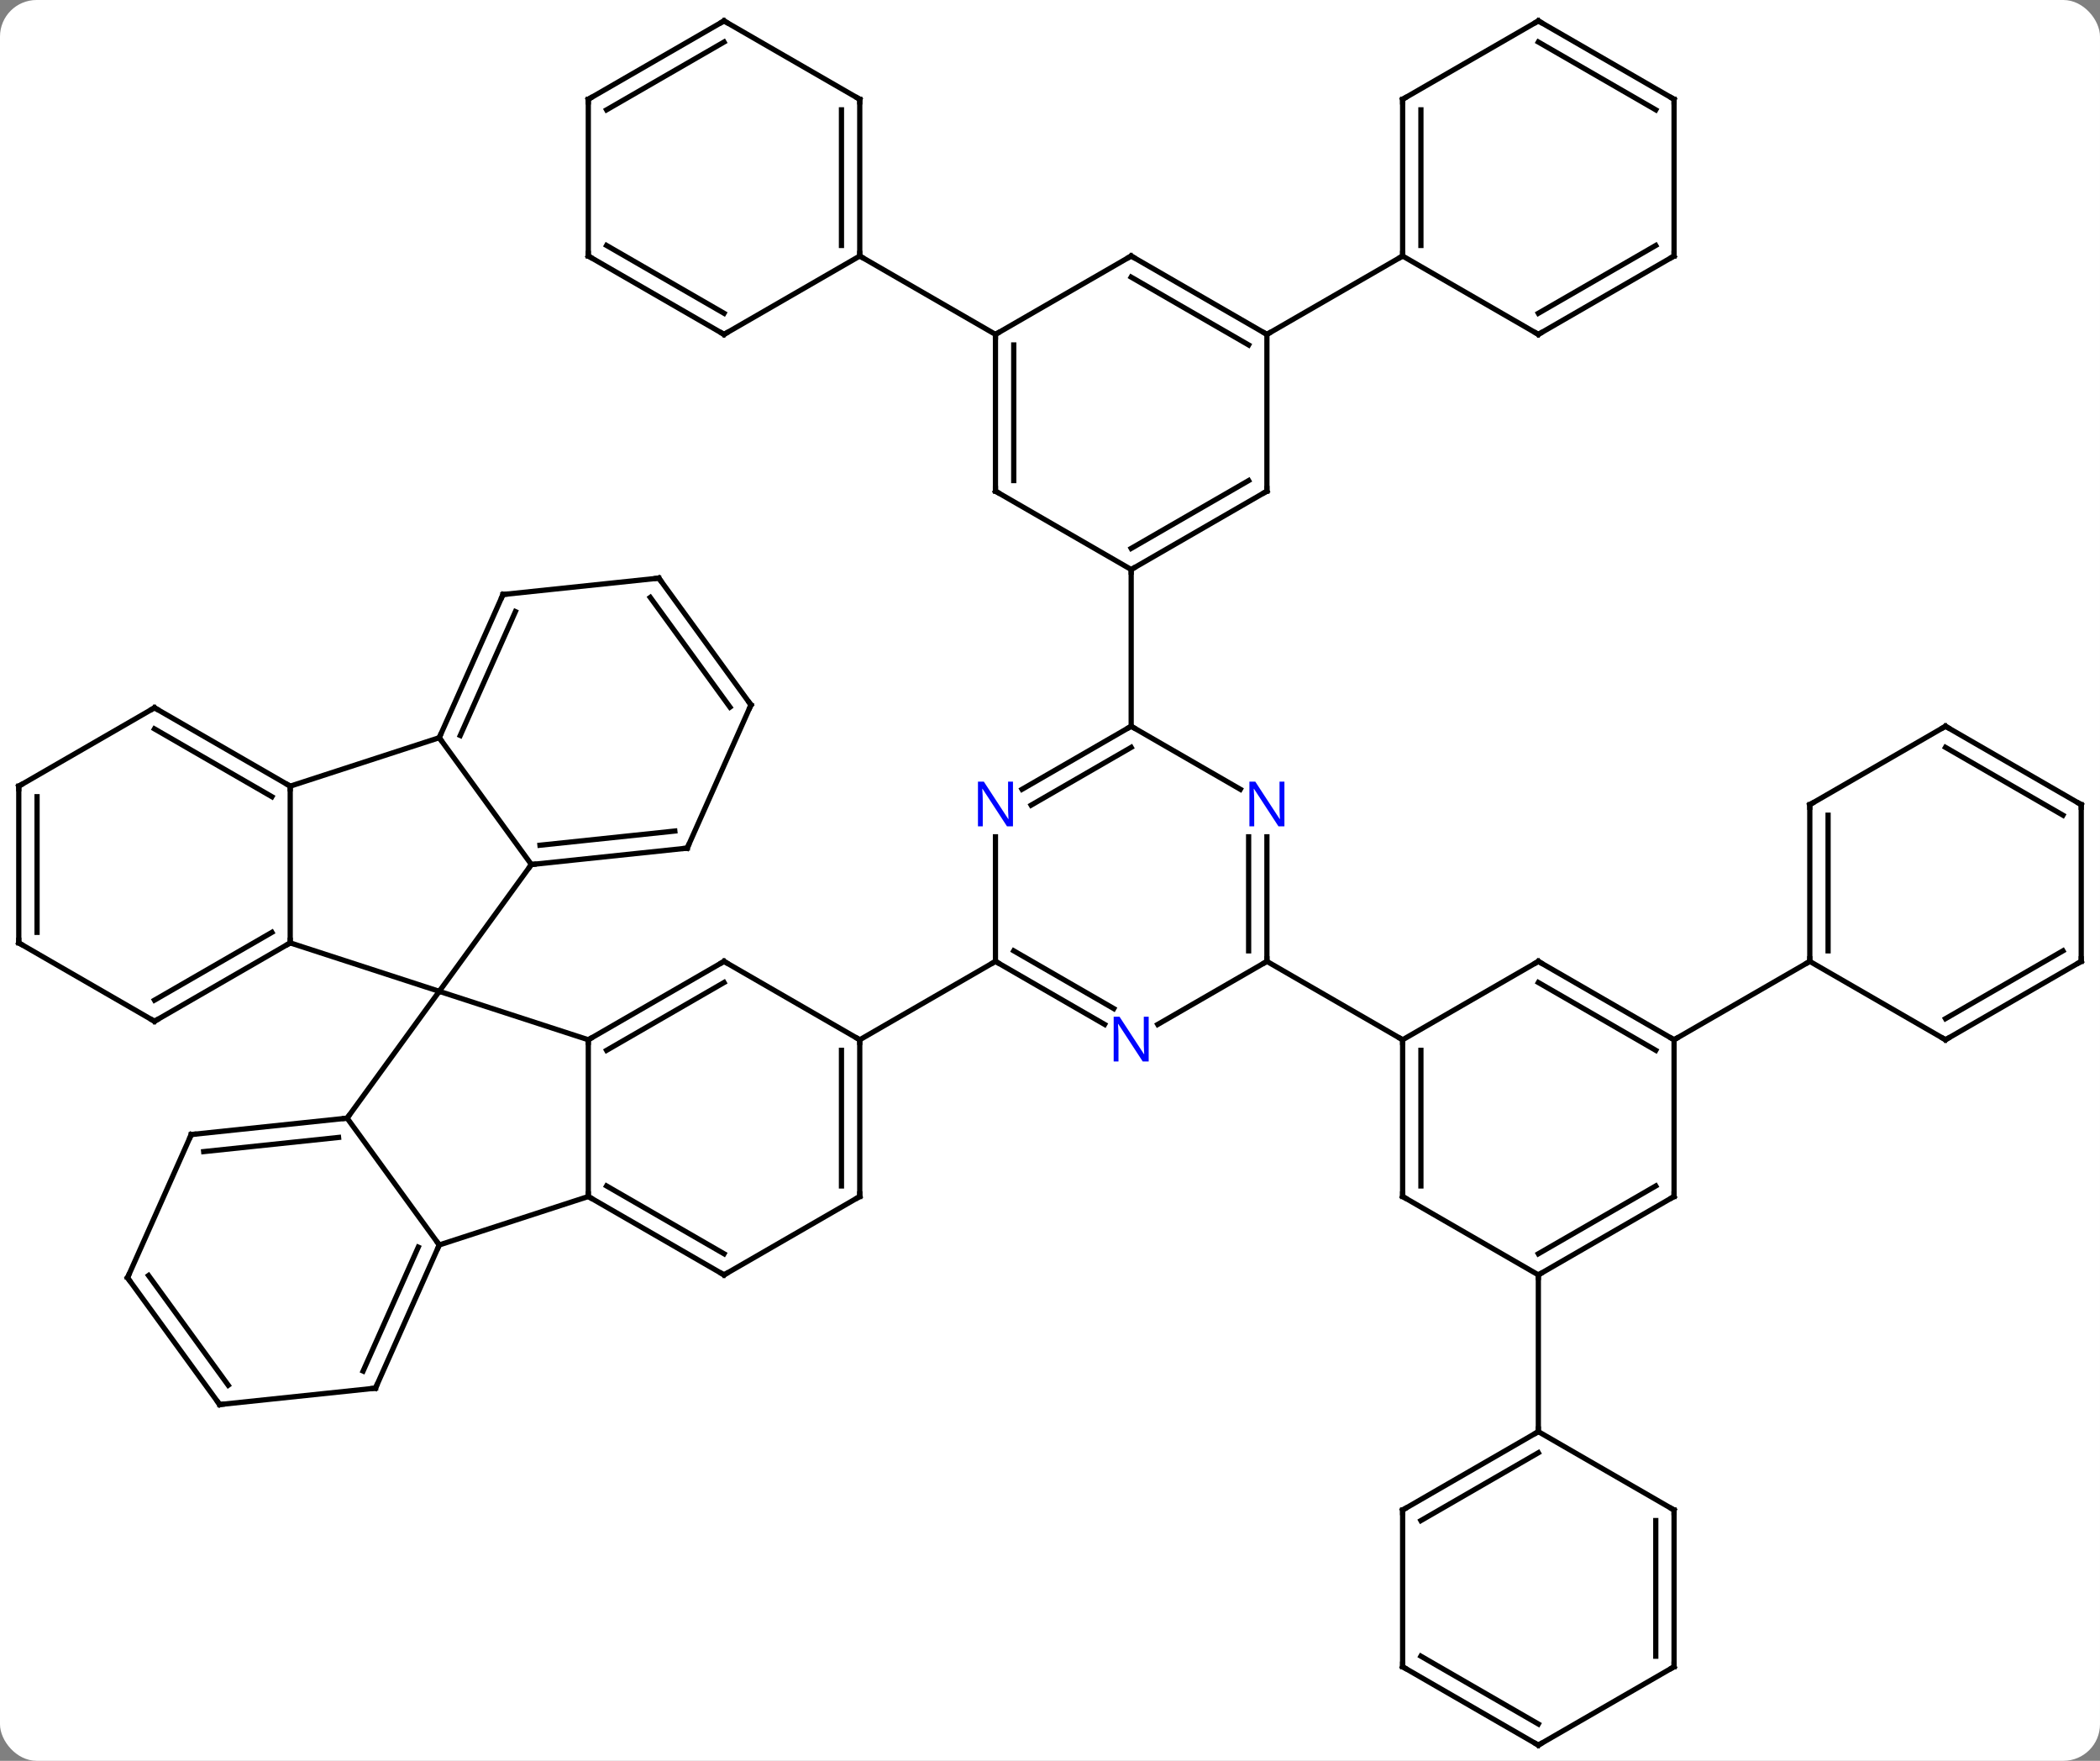 <svg width="402" viewBox="0 0 402 337" style="fill-opacity:1; color-rendering:auto; color-interpolation:auto; text-rendering:auto; stroke:black; stroke-linecap:square; stroke-miterlimit:10; shape-rendering:auto; stroke-opacity:1; fill:black; stroke-dasharray:none; font-weight:normal; stroke-width:1; font-family:'Open Sans'; font-style:normal; stroke-linejoin:miter; font-size:12; stroke-dashoffset:0; image-rendering:auto;" height="337" class="cas-substance-image" xmlns:xlink="http://www.w3.org/1999/xlink" xmlns="http://www.w3.org/2000/svg"><rect x="0" y="0" width="402" height="337" fill="#808080" stroke="none"/><svg class="cas-substance-single-component"><rect y="0" x="0" width="402" stroke="none" ry="7" rx="7" height="337" fill="white" class="cas-substance-group"/><svg y="0" x="0" width="402" viewBox="0 0 402 337" style="fill:black;" height="337" class="cas-substance-single-component-image"><svg><g><g transform="translate(201,169)" style="text-rendering:geometricPrecision; color-rendering:optimizeQuality; color-interpolation:linearRGB; stroke-linecap:butt; image-rendering:optimizeQuality;"><line y2="30" y1="20.73" x2="-88.383" x1="-116.913" style="fill:none;"/><line y2="45" y1="20.73" x2="-134.547" x1="-116.913" style="fill:none;"/><line y2="11.46" y1="20.73" x2="-145.446" x1="-116.913" style="fill:none;"/><line y2="-3.54" y1="20.73" x2="-99.279" x1="-116.913" style="fill:none;"/><line y2="60" y1="30" x2="-88.383" x1="-88.383" style="fill:none;"/><line y2="15" y1="30" x2="-62.4" x1="-88.383" style="fill:none;"/><line y2="19.041" y1="32.021" x2="-62.4" x1="-84.883" style="fill:none;"/><line y2="69.27" y1="45" x2="-116.913" x1="-134.547" style="fill:none;"/><line y2="48.135" y1="45" x2="-164.382" x1="-134.547" style="fill:none;"/><line y2="51.405" y1="48.692" x2="-162.007" x1="-136.191" style="fill:none;"/><line y2="-18.54" y1="11.46" x2="-145.446" x1="-145.446" style="fill:none;"/><line y2="26.46" y1="11.46" x2="-171.426" x1="-145.446" style="fill:none;"/><line y2="22.419" y1="9.439" x2="-171.426" x1="-148.946" style="fill:none;"/><line y2="-27.813" y1="-3.54" x2="-116.913" x1="-99.279" style="fill:none;"/><line y2="-6.678" y1="-3.54" x2="-69.444" x1="-99.279" style="fill:none;"/><line y2="-9.947" y1="-7.232" x2="-71.82" x1="-97.635" style="fill:none;"/><line y2="69.27" y1="60" x2="-116.913" x1="-88.383" style="fill:none;"/><line y2="75" y1="60" x2="-62.4" x1="-88.383" style="fill:none;"/><line y2="70.959" y1="57.979" x2="-62.4" x1="-84.883" style="fill:none;"/><line y2="30" y1="15" x2="-36.42" x1="-62.4" style="fill:none;"/><line y2="96.678" y1="69.27" x2="-129.117" x1="-116.913" style="fill:none;"/><line y2="93.408" y1="69.692" x2="-131.492" x1="-120.932" style="fill:none;"/><line y2="75.543" y1="48.135" x2="-176.586" x1="-164.382" style="fill:none;"/><line y2="-27.813" y1="-18.54" x2="-116.913" x1="-145.446" style="fill:none;"/><line y2="-33.54" y1="-18.54" x2="-171.426" x1="-145.446" style="fill:none;"/><line y2="-29.499" y1="-16.519" x2="-171.426" x1="-148.946" style="fill:none;"/><line y2="11.46" y1="26.46" x2="-197.406" x1="-171.426" style="fill:none;"/><line y2="-55.218" y1="-27.813" x2="-104.712" x1="-116.913" style="fill:none;"/><line y2="-51.948" y1="-28.235" x2="-102.336" x1="-112.894" style="fill:none;"/><line y2="-34.083" y1="-6.678" x2="-57.243" x1="-69.444" style="fill:none;"/><line y2="60" y1="75" x2="-36.42" x1="-62.4" style="fill:none;"/><line y2="60" y1="30" x2="-36.42" x1="-36.42" style="fill:none;"/><line y2="57.979" y1="32.021" x2="-39.92" x1="-39.92" style="fill:none;"/><line y2="15" y1="30" x2="-10.44" x1="-36.42" style="fill:none;"/><line y2="99.813" y1="96.678" x2="-158.952" x1="-129.117" style="fill:none;"/><line y2="99.813" y1="75.543" x2="-158.952" x1="-176.586" style="fill:none;"/><line y2="96.121" y1="75.121" x2="-157.308" x1="-172.567" style="fill:none;"/><line y2="-18.54" y1="-33.54" x2="-197.406" x1="-171.426" style="fill:none;"/><line y2="-18.54" y1="11.46" x2="-197.406" x1="-197.406" style="fill:none;"/><line y2="-16.519" y1="9.439" x2="-193.906" x1="-193.906" style="fill:none;"/><line y2="-58.353" y1="-55.218" x2="-74.877" x1="-104.712" style="fill:none;"/><line y2="-58.353" y1="-34.083" x2="-74.877" x1="-57.243" style="fill:none;"/><line y2="-54.661" y1="-33.66" x2="-76.521" x1="-61.262" style="fill:none;"/><line y2="-8.844" y1="15" x2="-10.44" x1="-10.44" style="fill:none;"/><line y2="27.065" y1="15" x2="10.456" x1="-10.44" style="fill:none;"/><line y2="24.034" y1="12.979" x2="12.206" x1="-6.94" style="fill:none;"/><line y2="-30" y1="-17.935" x2="15.54" x1="-5.356" style="fill:none;"/><line y2="-25.959" y1="-14.904" x2="15.54" x1="-3.606" style="fill:none;"/><line y2="15" y1="27.065" x2="41.523" x1="20.624" style="fill:none;"/><line y2="-17.935" y1="-30" x2="36.439" x1="15.54" style="fill:none;"/><line y2="-60" y1="-30" x2="15.54" x1="15.54" style="fill:none;"/><line y2="-8.844" y1="15" x2="41.523" x1="41.523" style="fill:none;"/><line y2="-8.844" y1="12.979" x2="38.023" x1="38.023" style="fill:none;"/><line y2="30" y1="15" x2="67.503" x1="41.523" style="fill:none;"/><line y2="-75" y1="-60" x2="41.523" x1="15.54" style="fill:none;"/><line y2="-77.021" y1="-64.041" x2="38.023" x1="15.54" style="fill:none;"/><line y2="-75" y1="-60" x2="-10.44" x1="15.54" style="fill:none;"/><line y2="-105" y1="-75" x2="41.523" x1="41.523" style="fill:none;"/><line y2="-105" y1="-75" x2="-10.44" x1="-10.44" style="fill:none;"/><line y2="-102.979" y1="-77.021" x2="-6.94" x1="-6.94" style="fill:none;"/><line y2="-120" y1="-105" x2="15.54" x1="41.523" style="fill:none;"/><line y2="-115.959" y1="-102.979" x2="15.54" x1="38.023" style="fill:none;"/><line y2="-120" y1="-105" x2="67.503" x1="41.523" style="fill:none;"/><line y2="-120" y1="-105" x2="15.54" x1="-10.44" style="fill:none;"/><line y2="-120" y1="-105" x2="-36.42" x1="-10.44" style="fill:none;"/><line y2="60" y1="30" x2="67.503" x1="67.503" style="fill:none;"/><line y2="57.979" y1="32.021" x2="71.003" x1="71.003" style="fill:none;"/><line y2="15" y1="30" x2="93.483" x1="67.503" style="fill:none;"/><line y2="75" y1="60" x2="93.483" x1="67.503" style="fill:none;"/><line y2="30" y1="15" x2="119.463" x1="93.483" style="fill:none;"/><line y2="32.021" y1="19.041" x2="115.963" x1="93.483" style="fill:none;"/><line y2="60" y1="75" x2="119.463" x1="93.483" style="fill:none;"/><line y2="57.979" y1="70.959" x2="115.963" x1="93.483" style="fill:none;"/><line y2="105" y1="75" x2="93.483" x1="93.483" style="fill:none;"/><line y2="60" y1="30" x2="119.463" x1="119.463" style="fill:none;"/><line y2="15" y1="30" x2="145.446" x1="119.463" style="fill:none;"/><line y2="-150" y1="-120" x2="67.503" x1="67.503" style="fill:none;"/><line y2="-147.979" y1="-122.021" x2="71.003" x1="71.003" style="fill:none;"/><line y2="-105" y1="-120" x2="93.483" x1="67.503" style="fill:none;"/><line y2="-165" y1="-150" x2="93.483" x1="67.503" style="fill:none;"/><line y2="-120" y1="-105" x2="119.463" x1="93.483" style="fill:none;"/><line y2="-122.021" y1="-109.041" x2="115.963" x1="93.483" style="fill:none;"/><line y2="-150" y1="-165" x2="119.463" x1="93.483" style="fill:none;"/><line y2="-147.979" y1="-160.958" x2="115.963" x1="93.483" style="fill:none;"/><line y2="-150" y1="-120" x2="119.463" x1="119.463" style="fill:none;"/><line y2="-150" y1="-120" x2="-36.42" x1="-36.42" style="fill:none;"/><line y2="-147.979" y1="-122.021" x2="-39.92" x1="-39.92" style="fill:none;"/><line y2="-105" y1="-120" x2="-62.4" x1="-36.42" style="fill:none;"/><line y2="-165" y1="-150" x2="-62.4" x1="-36.42" style="fill:none;"/><line y2="-120" y1="-105" x2="-88.383" x1="-62.4" style="fill:none;"/><line y2="-122.021" y1="-109.041" x2="-84.883" x1="-62.4" style="fill:none;"/><line y2="-150" y1="-165" x2="-88.383" x1="-62.4" style="fill:none;"/><line y2="-147.979" y1="-160.958" x2="-84.883" x1="-62.4" style="fill:none;"/><line y2="-150" y1="-120" x2="-88.383" x1="-88.383" style="fill:none;"/><line y2="120" y1="105" x2="67.503" x1="93.483" style="fill:none;"/><line y2="122.021" y1="109.041" x2="71.003" x1="93.483" style="fill:none;"/><line y2="120" y1="105" x2="119.463" x1="93.483" style="fill:none;"/><line y2="150" y1="120" x2="67.503" x1="67.503" style="fill:none;"/><line y2="150" y1="120" x2="119.463" x1="119.463" style="fill:none;"/><line y2="147.979" y1="122.021" x2="115.963" x1="115.963" style="fill:none;"/><line y2="165" y1="150" x2="93.483" x1="67.503" style="fill:none;"/><line y2="160.958" y1="147.979" x2="93.483" x1="71.003" style="fill:none;"/><line y2="165" y1="150" x2="93.483" x1="119.463" style="fill:none;"/><line y2="-15" y1="15" x2="145.446" x1="145.446" style="fill:none;"/><line y2="-12.979" y1="12.979" x2="148.946" x1="148.946" style="fill:none;"/><line y2="30" y1="15" x2="171.426" x1="145.446" style="fill:none;"/><line y2="-30" y1="-15" x2="171.426" x1="145.446" style="fill:none;"/><line y2="15" y1="30" x2="197.406" x1="171.426" style="fill:none;"/><line y2="12.979" y1="25.959" x2="193.906" x1="171.426" style="fill:none;"/><line y2="-15" y1="-30" x2="197.406" x1="171.426" style="fill:none;"/><line y2="-12.979" y1="-25.959" x2="193.906" x1="171.426" style="fill:none;"/><line y2="-15" y1="15" x2="197.406" x1="197.406" style="fill:none;"/><path style="fill:none; stroke-miterlimit:5;" d="M-87.95 29.75 L-88.383 30 L-88.383 30.5"/><path style="fill:none; stroke-miterlimit:5;" d="M-135.044 45.052 L-134.547 45 L-134.253 44.596"/><path style="fill:none; stroke-miterlimit:5;" d="M-145.879 11.71 L-145.446 11.46 L-145.446 10.96"/><path style="fill:none; stroke-miterlimit:5;" d="M-98.782 -3.592 L-99.279 -3.54 L-99.573 -3.135"/><path style="fill:none; stroke-miterlimit:5;" d="M-87.95 60.25 L-88.383 60 L-88.383 59.5"/><path style="fill:none; stroke-miterlimit:5;" d="M-62.833 15.25 L-62.4 15 L-61.967 15.25"/><path style="fill:none; stroke-miterlimit:5;" d="M-117.116 69.727 L-116.913 69.27 L-117.207 68.865"/><path style="fill:none; stroke-miterlimit:5;" d="M-163.885 48.083 L-164.382 48.135 L-164.585 48.592"/><path style="fill:none; stroke-miterlimit:5;" d="M-145.879 -18.79 L-145.446 -18.54 L-145.446 -18.04"/><path style="fill:none; stroke-miterlimit:5;" d="M-170.993 26.21 L-171.426 26.46 L-171.859 26.21"/><path style="fill:none; stroke-miterlimit:5;" d="M-116.71 -28.27 L-116.913 -27.813 L-116.619 -27.409"/><path style="fill:none; stroke-miterlimit:5;" d="M-69.941 -6.626 L-69.444 -6.678 L-69.241 -7.135"/><path style="fill:none; stroke-miterlimit:5;" d="M-62.833 74.75 L-62.4 75 L-61.967 74.75"/><path style="fill:none; stroke-miterlimit:5;" d="M-36.42 30.5 L-36.42 30 L-36.853 29.75"/><path style="fill:none; stroke-miterlimit:5;" d="M-128.914 96.221 L-129.117 96.678 L-129.614 96.73"/><path style="fill:none; stroke-miterlimit:5;" d="M-176.383 75.086 L-176.586 75.543 L-176.292 75.948"/><path style="fill:none; stroke-miterlimit:5;" d="M-170.993 -33.29 L-171.426 -33.54 L-171.859 -33.29"/><path style="fill:none; stroke-miterlimit:5;" d="M-196.973 11.71 L-197.406 11.46 L-197.406 10.96"/><path style="fill:none; stroke-miterlimit:5;" d="M-104.915 -54.761 L-104.712 -55.218 L-104.215 -55.27"/><path style="fill:none; stroke-miterlimit:5;" d="M-57.446 -33.626 L-57.243 -34.083 L-57.537 -34.487"/><path style="fill:none; stroke-miterlimit:5;" d="M-36.853 60.25 L-36.42 60 L-36.42 59.5"/><path style="fill:none; stroke-miterlimit:5;" d="M-158.455 99.761 L-158.952 99.813 L-159.246 99.409"/><path style="fill:none; stroke-miterlimit:5;" d="M-196.973 -18.79 L-197.406 -18.54 L-197.406 -18.04"/><path style="fill:none; stroke-miterlimit:5;" d="M-75.374 -58.301 L-74.877 -58.353 L-74.583 -57.949"/><path style="fill:none; stroke-miterlimit:5;" d="M-10.007 15.25 L-10.44 15 L-10.873 15.25"/></g><g transform="translate(201,169)" style="stroke-linecap:butt; fill:rgb(0,5,255); text-rendering:geometricPrecision; color-rendering:optimizeQuality; image-rendering:optimizeQuality; font-family:'Open Sans'; stroke:rgb(0,5,255); color-interpolation:linearRGB; stroke-miterlimit:5;"><path style="stroke:none;" d="M-7.088 -10.844 L-8.229 -10.844 L-12.917 -18.031 L-12.963 -18.031 Q-12.87 -16.766 -12.87 -15.719 L-12.87 -10.844 L-13.792 -10.844 L-13.792 -19.406 L-12.667 -19.406 L-7.995 -12.25 L-7.948 -12.25 Q-7.948 -12.406 -7.995 -13.266 Q-8.042 -14.125 -8.026 -14.5 L-8.026 -19.406 L-7.088 -19.406 L-7.088 -10.844 Z"/><path style="stroke:none;" d="M18.892 34.156 L17.751 34.156 L13.063 26.969 L13.017 26.969 Q13.11 28.234 13.11 29.281 L13.11 34.156 L12.188 34.156 L12.188 25.594 L13.313 25.594 L17.985 32.75 L18.032 32.75 Q18.032 32.594 17.985 31.734 Q17.938 30.875 17.954 30.5 L17.954 25.594 L18.892 25.594 L18.892 34.156 Z"/><path style="fill:none; stroke:black;" d="M15.107 -29.75 L15.54 -30 L15.973 -29.75"/><path style="fill:none; stroke:black;" d="M41.523 14.5 L41.523 15 L41.09 15.25"/><path style="stroke:none;" d="M44.875 -10.844 L43.734 -10.844 L39.046 -18.031 L39 -18.031 Q39.093 -16.766 39.093 -15.719 L39.093 -10.844 L38.171 -10.844 L38.171 -19.406 L39.296 -19.406 L43.968 -12.25 L44.015 -12.25 Q44.015 -12.406 43.968 -13.266 Q43.921 -14.125 43.937 -14.5 L43.937 -19.406 L44.875 -19.406 L44.875 -10.844 Z"/><path style="fill:none; stroke:black;" d="M15.973 -60.25 L15.54 -60 L15.54 -59.5"/><path style="fill:none; stroke:black;" d="M41.09 -74.75 L41.523 -75 L41.523 -75.5"/><path style="fill:none; stroke:black;" d="M-10.007 -74.75 L-10.44 -75 L-10.44 -75.5"/><path style="fill:none; stroke:black;" d="M41.09 -105.25 L41.523 -105 L41.956 -105.25"/><path style="fill:none; stroke:black;" d="M-10.44 -104.5 L-10.44 -105 L-10.007 -105.25"/><path style="fill:none; stroke:black;" d="M15.973 -119.75 L15.54 -120 L15.107 -119.75"/><path style="fill:none; stroke:black;" d="M67.503 30.5 L67.503 30 L67.07 29.75"/><path style="fill:none; stroke:black;" d="M67.503 59.5 L67.503 60 L67.936 60.25"/><path style="fill:none; stroke:black;" d="M93.05 15.25 L93.483 15 L93.916 15.25"/><path style="fill:none; stroke:black;" d="M93.916 74.75 L93.483 75 L93.483 75.5"/><path style="fill:none; stroke:black;" d="M119.03 29.75 L119.463 30 L119.896 29.75"/><path style="fill:none; stroke:black;" d="M119.03 60.25 L119.463 60 L119.463 59.5"/><path style="fill:none; stroke:black;" d="M67.503 -120.5 L67.503 -120 L67.07 -119.75"/><path style="fill:none; stroke:black;" d="M67.503 -149.5 L67.503 -150 L67.936 -150.25"/><path style="fill:none; stroke:black;" d="M93.05 -105.25 L93.483 -105 L93.916 -105.25"/><path style="fill:none; stroke:black;" d="M93.05 -164.75 L93.483 -165 L93.916 -164.75"/><path style="fill:none; stroke:black;" d="M119.03 -119.75 L119.463 -120 L119.463 -120.5"/><path style="fill:none; stroke:black;" d="M119.03 -150.25 L119.463 -150 L119.463 -149.5"/><path style="fill:none; stroke:black;" d="M-36.42 -120.5 L-36.42 -120 L-35.987 -119.75"/><path style="fill:none; stroke:black;" d="M-36.42 -149.5 L-36.42 -150 L-36.853 -150.25"/><path style="fill:none; stroke:black;" d="M-61.967 -105.25 L-62.4 -105 L-62.833 -105.25"/><path style="fill:none; stroke:black;" d="M-61.967 -164.75 L-62.4 -165 L-62.833 -164.75"/><path style="fill:none; stroke:black;" d="M-87.95 -119.75 L-88.383 -120 L-88.383 -120.5"/><path style="fill:none; stroke:black;" d="M-87.95 -150.25 L-88.383 -150 L-88.383 -149.5"/><path style="fill:none; stroke:black;" d="M93.05 105.25 L93.483 105 L93.483 104.5"/><path style="fill:none; stroke:black;" d="M67.936 119.75 L67.503 120 L67.503 120.5"/><path style="fill:none; stroke:black;" d="M119.03 119.75 L119.463 120 L119.463 120.5"/><path style="fill:none; stroke:black;" d="M67.503 149.5 L67.503 150 L67.936 150.25"/><path style="fill:none; stroke:black;" d="M119.463 149.5 L119.463 150 L119.03 150.25"/><path style="fill:none; stroke:black;" d="M93.05 164.75 L93.483 165 L93.916 164.75"/><path style="fill:none; stroke:black;" d="M145.446 14.5 L145.446 15 L145.013 15.25"/><path style="fill:none; stroke:black;" d="M145.446 -14.5 L145.446 -15 L145.879 -15.25"/><path style="fill:none; stroke:black;" d="M170.993 29.75 L171.426 30 L171.859 29.75"/><path style="fill:none; stroke:black;" d="M170.993 -29.75 L171.426 -30 L171.859 -29.75"/><path style="fill:none; stroke:black;" d="M196.973 15.25 L197.406 15 L197.406 14.5"/><path style="fill:none; stroke:black;" d="M196.973 -15.25 L197.406 -15 L197.406 -14.5"/></g></g></svg></svg></svg></svg>